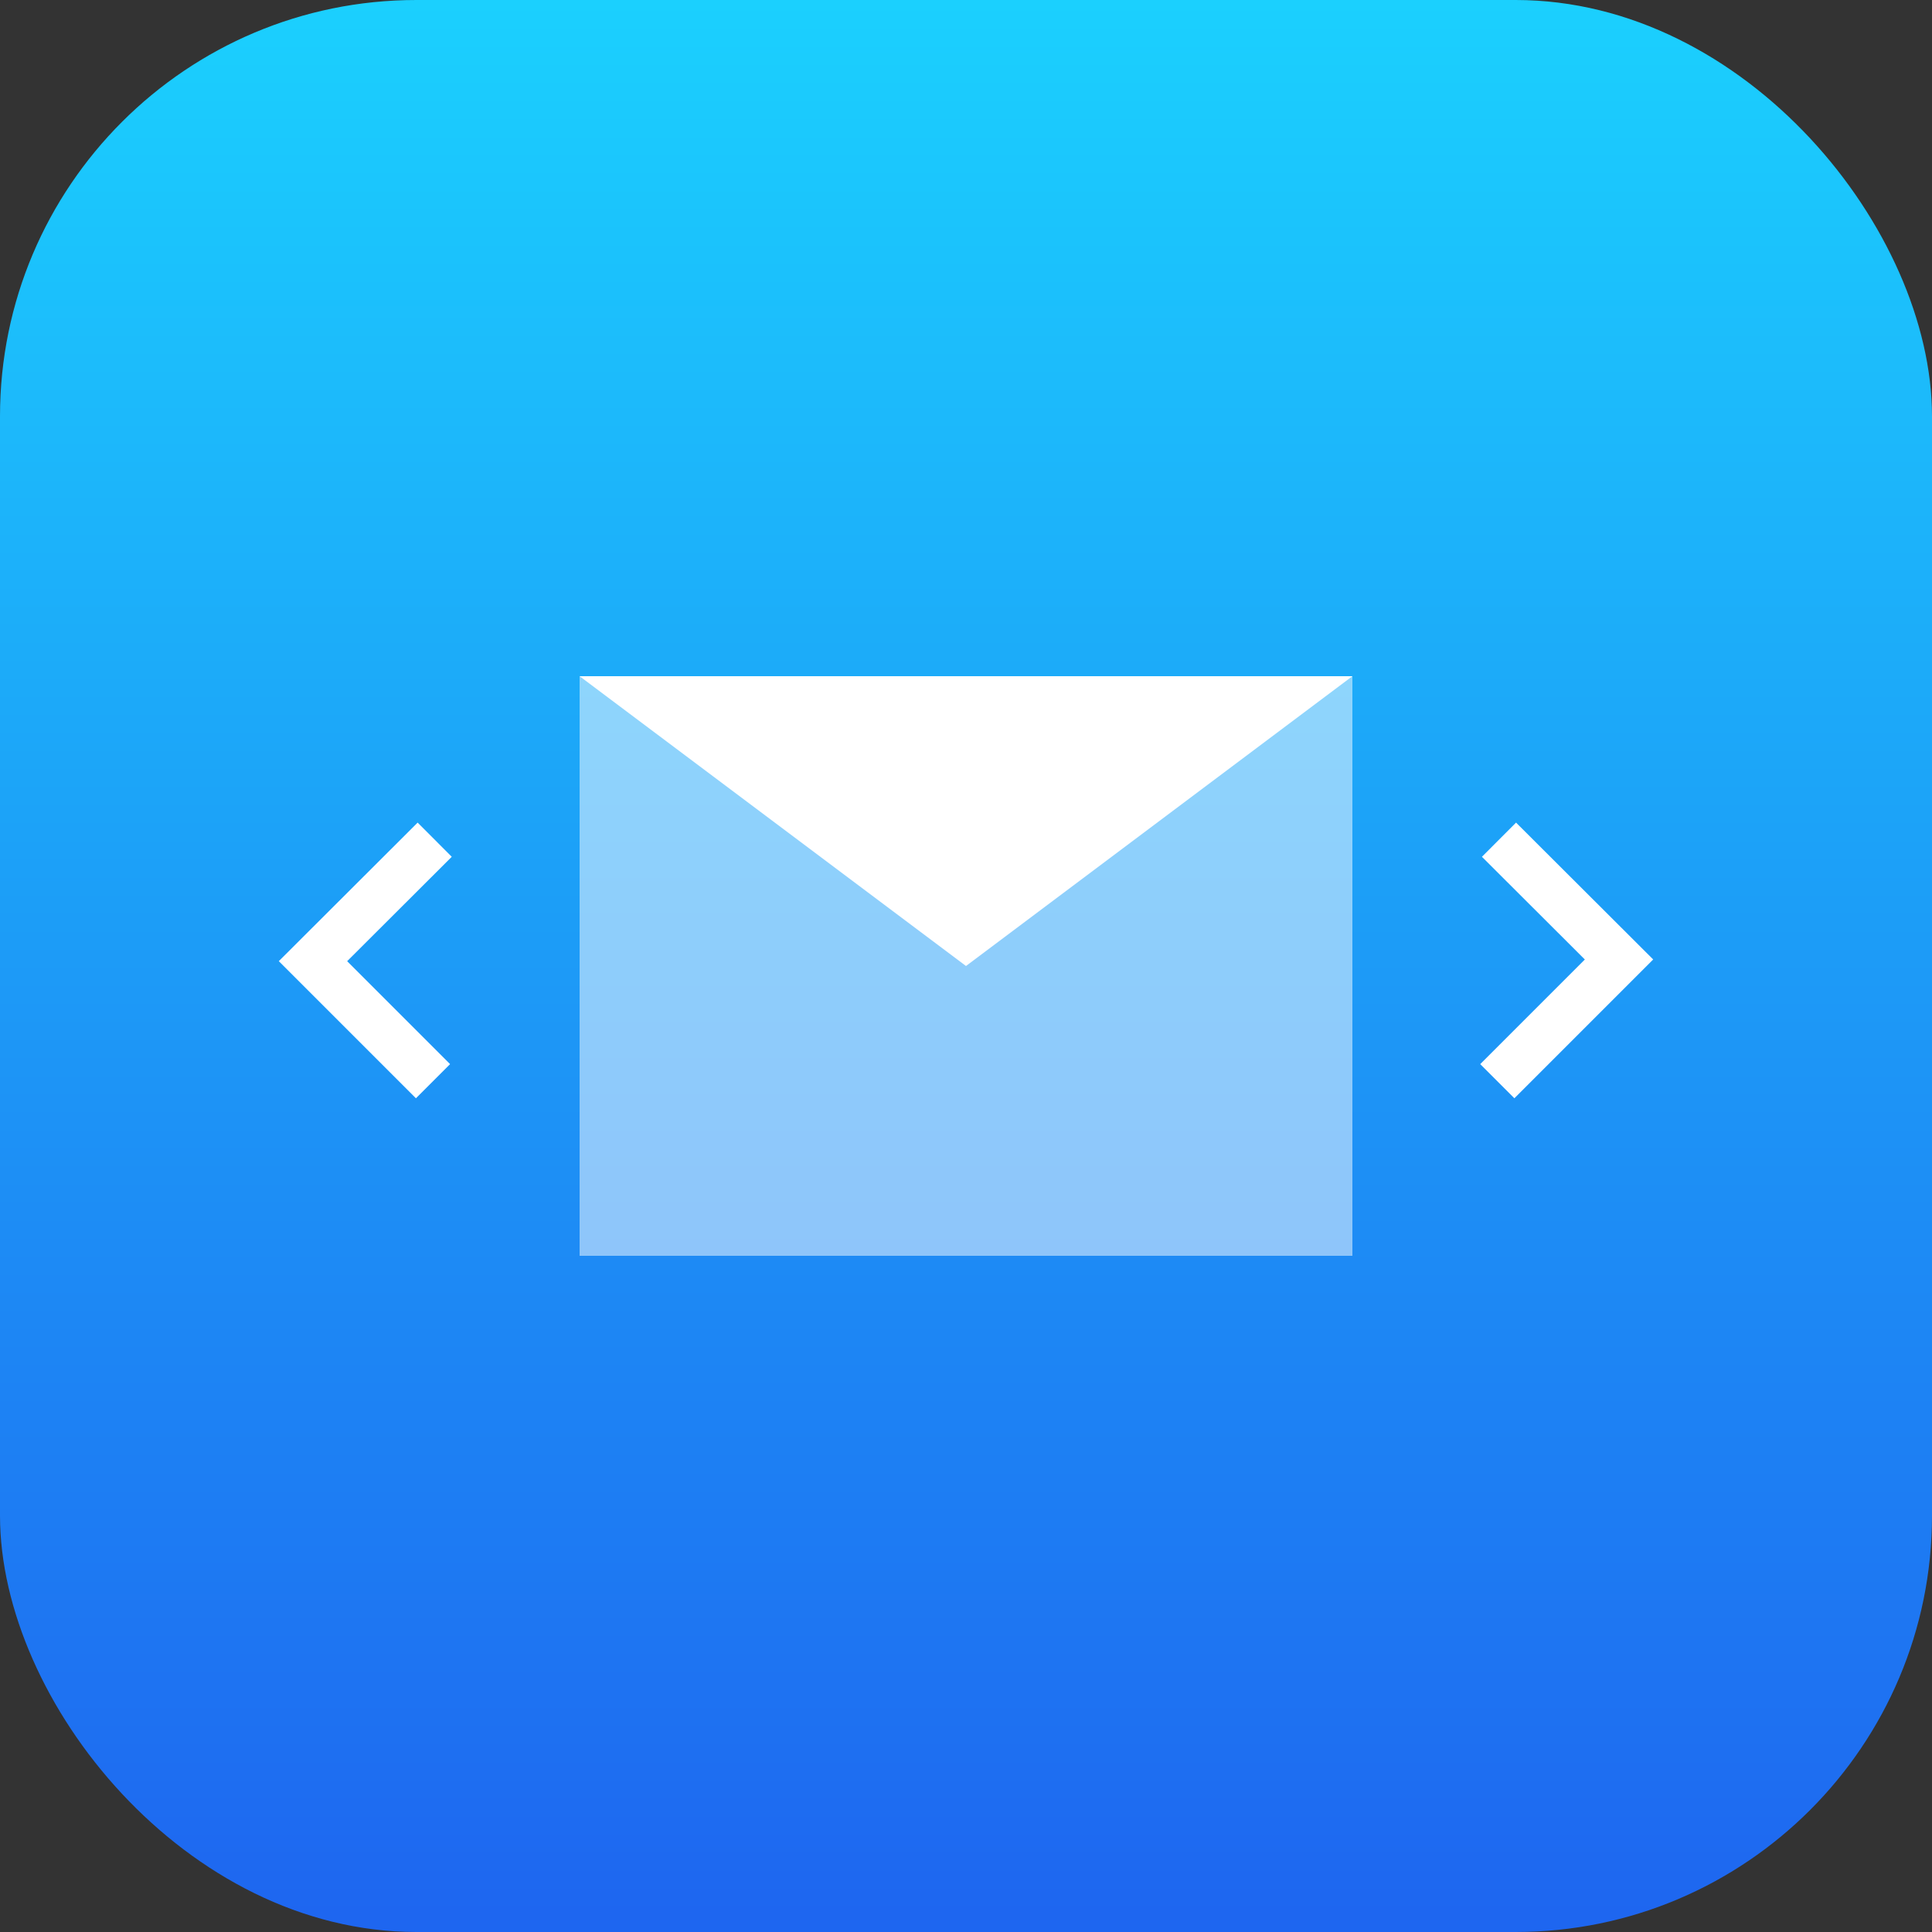 <svg id="Layer_1" data-name="Layer 1" xmlns="http://www.w3.org/2000/svg" xmlns:xlink="http://www.w3.org/1999/xlink" viewBox="0 0 80 80"><rect x="0" y="0" width="80" height="80" fill="#333333" stroke="none"/><defs><style>.cls-1{fill:url(#linear-gradient);}.cls-2,.cls-3{fill:#fff;}.cls-2{opacity:0.5;}.cls-4{fill:none;stroke:#fff;stroke-miterlimit:10;stroke-width:2px;}</style><linearGradient id="linear-gradient" x1="40" y1="79.33" x2="40" y2="-0.67" gradientUnits="userSpaceOnUse"><stop offset="0" stop-color="#1e66f0"/><stop offset="1" stop-color="#1bd1fe"/></linearGradient></defs><title>Text_Cleaner copy 4</title><rect class="cls-1" width="80" height="80" rx="17.24"/><rect class="cls-2" x="24" y="28" width="32" height="24"/><polygon class="cls-3" points="56 28 40 40 24 28 56 28"/><polyline class="cls-4" points="17.93 44.77 12.96 39.8 18 34.77"/><polyline class="cls-4" points="62.07 34.77 67.04 39.73 62 44.77"/></svg>